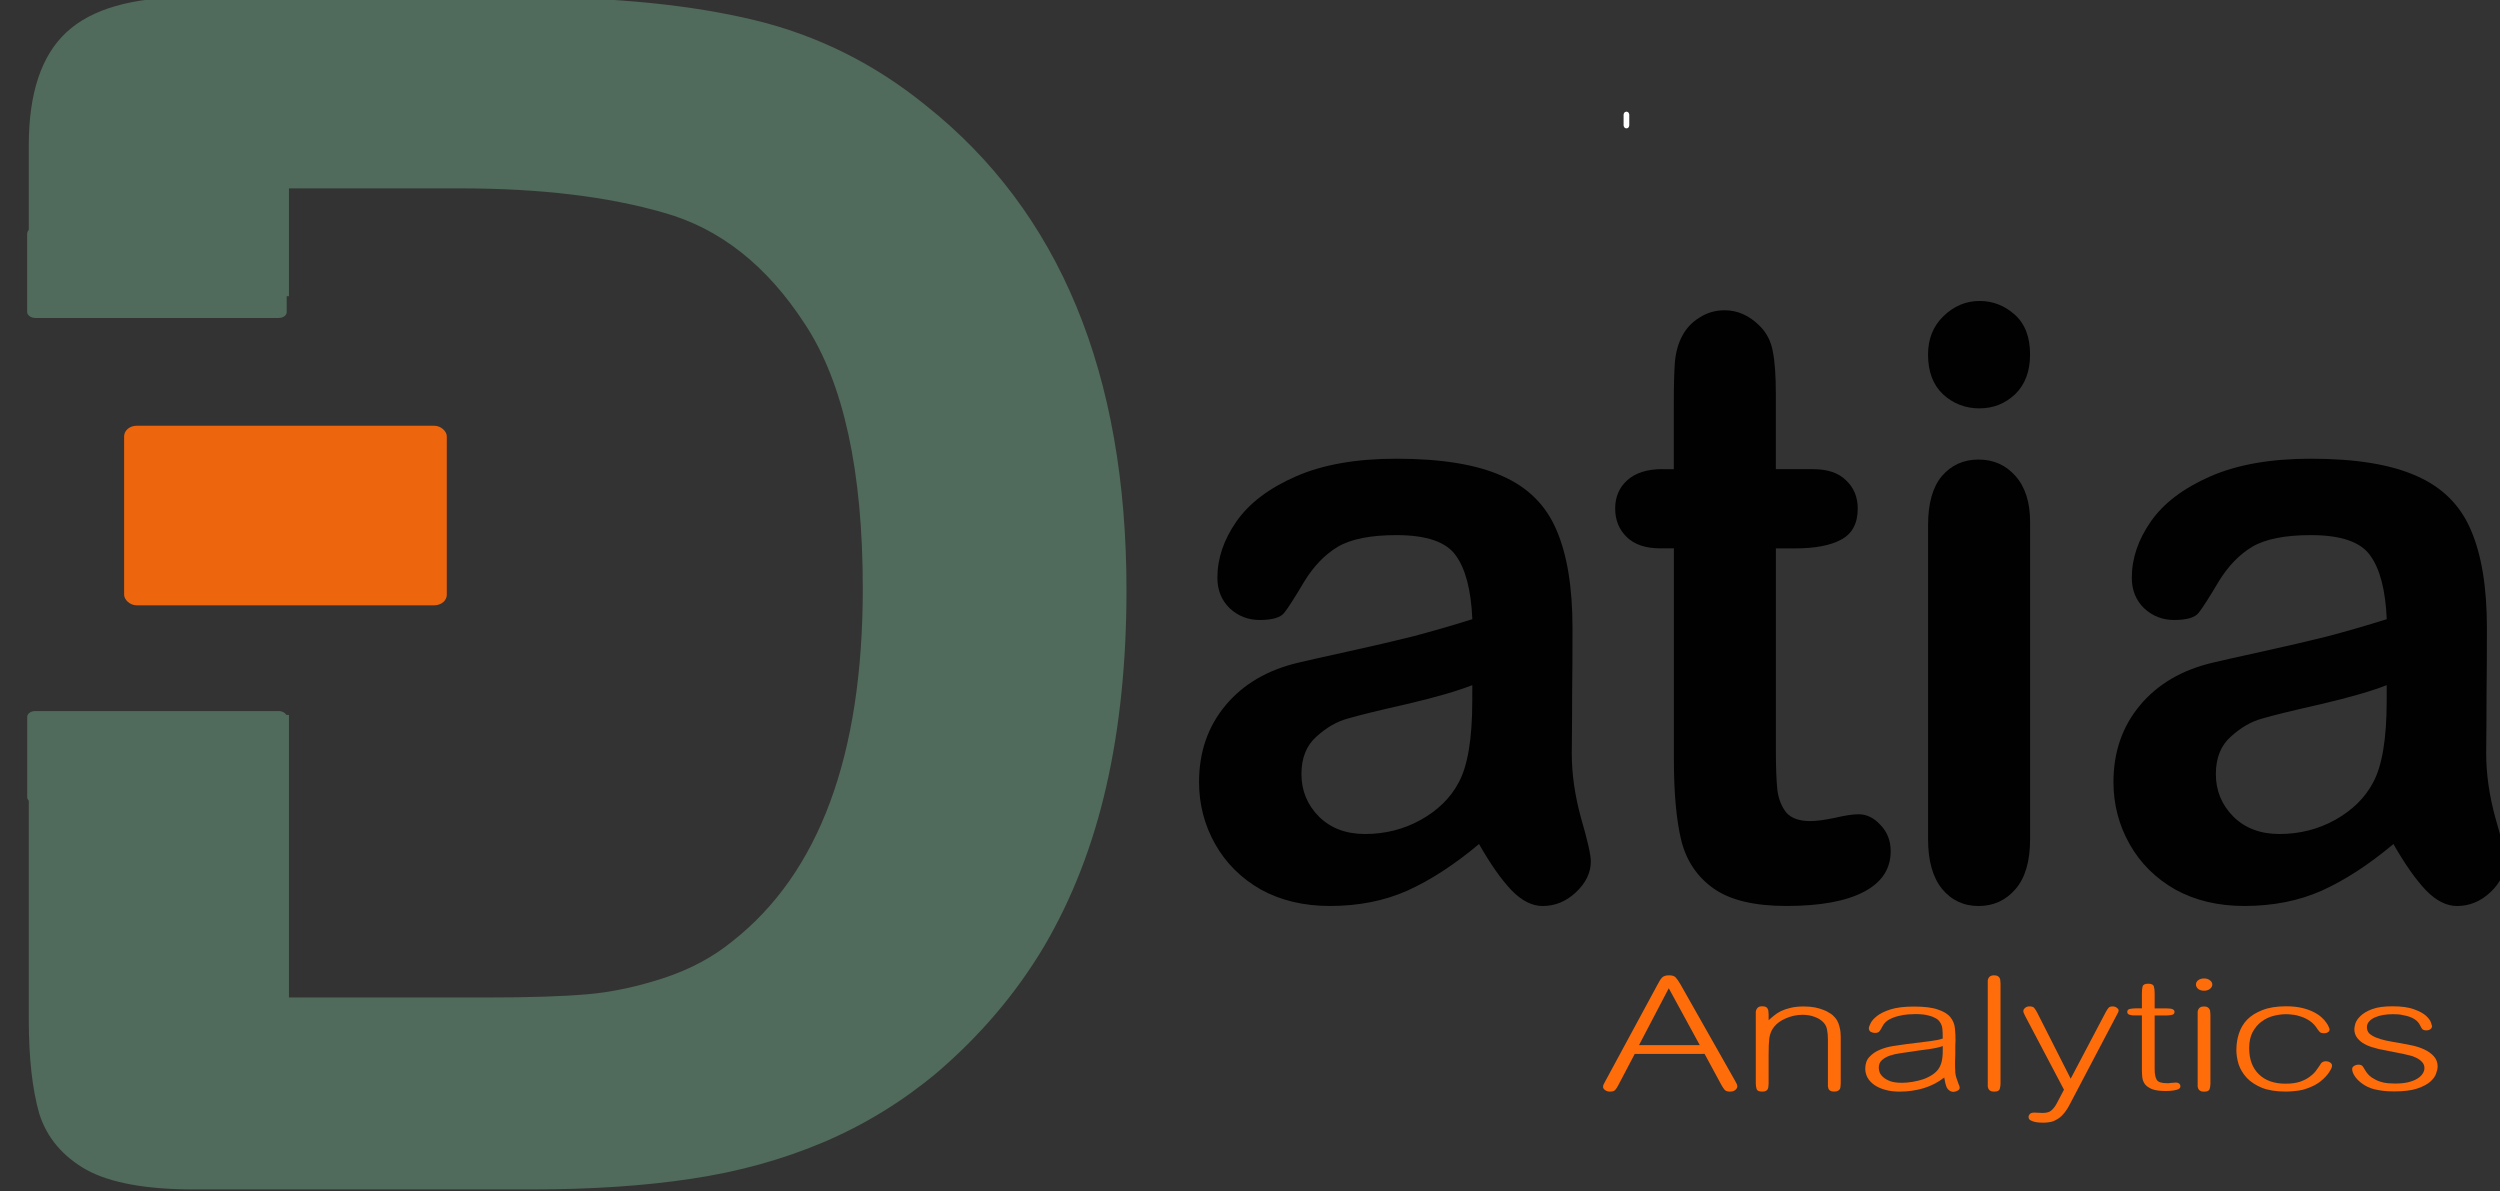 <?xml version="1.0" encoding="UTF-8" standalone="no"?>
<!-- Created with Inkscape (http://www.inkscape.org/) -->

<svg
   width="44.932mm"
   height="21.411mm"
   viewBox="0 0 44.932 21.411"
   version="1.1"
   id="svg932"
   sodipodi:docname="logoDatia.svg"
   inkscape:version="1.1.1 (3bf5ae0d25, 2021-09-20)"
   xmlns:inkscape="http://www.inkscape.org/namespaces/inkscape"
   xmlns:sodipodi="http://sodipodi.sourceforge.net/DTD/sodipodi-0.dtd"
   xmlns="http://www.w3.org/2000/svg"
   xmlns:svg="http://www.w3.org/2000/svg">
  <rect x="0" y="0" width="44.932" height="21.411" fill="#333333" stroke="none"/>
  <sodipodi:namedview
     id="namedview934"
     pagecolor="#ffffff"
     bordercolor="#111111"
     borderopacity="1"
     inkscape:pageshadow="0"
     inkscape:pageopacity="0"
     inkscape:pagecheckerboard="1"
     inkscape:document-units="mm"
     showgrid="false"
     units="mm"
     inkscape:zoom="12.338057"
     inkscape:cx="103.5009"
     inkscape:cy="29.096964"
     inkscape:window-width="3840"
     inkscape:window-height="2054"
     inkscape:window-x="-11"
     inkscape:window-y="-11"
     inkscape:window-maximized="1"
     inkscape:current-layer="layer1"
     inkscape:snap-global="false"
     fit-margin-top="0"
     fit-margin-left="0"
     fit-margin-right="0"
     fit-margin-bottom="0" />
  <defs
     id="defs929">
    <rect
       x="-75.484"
       y="-86.09"
       width="132.936"
       height="74.777"
       id="rect9857" />
    <rect
       x="77.149"
       y="349.743"
       width="594.048"
       height="295.738"
       id="rect3597" />
    <rect
       x="156.87"
       y="357.136"
       width="80.685"
       height="71.363"
       id="rect28615" />
    <rect
       x="156.87"
       y="357.136"
       width="80.685"
       height="71.363"
       id="rect28615-9" />
  </defs>
  <g
     inkscape:label="Capa 1"
     inkscape:groupmode="layer"
     id="layer1"
     transform="translate(-141.933,-35.055)">
    <rect
       style="fill:#ffffff;fill-opacity:1;stroke:#ffffff;stroke-width:0.069;stroke-linecap:square;stroke-linejoin:round;stroke-miterlimit:4;stroke-dasharray:none;stroke-dashoffset:0;stroke-opacity:1"
       id="rect5800"
       width="0.033"
       height="0.232"
       x="171.148"
       y="37.096"
       ry="0.017" />
    <g
       aria-label="atia"
       transform="matrix(0.645,0,0,0.694,61.752,-210.203)"
       id="text28613"
       style="font-weight:bold;font-size:21.333px;line-height:1.25;-inkscape-font-specification:'sans-serif Bold';white-space:pre;shape-inside:url(#rect28615-9);fill:#000000;fill-opacity:0.98">
      <path
         d="m 165.525,375.256 q -1.031,0.802 -2,1.208 -0.958,0.396 -2.156,0.396 -1.094,0 -1.927,-0.427 -0.823,-0.438 -1.271,-1.177 -0.448,-0.74 -0.448,-1.604 0,-1.167 0.74,-1.99 0.74,-0.823 2.031,-1.104 0.271,-0.062 1.344,-0.281 1.073,-0.219 1.833,-0.396 0.771,-0.188 1.667,-0.448 -0.052,-1.125 -0.458,-1.646 -0.396,-0.531 -1.656,-0.531 -1.083,0 -1.635,0.302 -0.542,0.302 -0.938,0.906 -0.385,0.604 -0.552,0.802 -0.156,0.188 -0.688,0.188 -0.479,0 -0.833,-0.302 -0.344,-0.312 -0.344,-0.792 0,-0.75 0.531,-1.458 0.531,-0.708 1.656,-1.167 1.125,-0.458 2.802,-0.458 1.875,0 2.948,0.448 1.073,0.438 1.51,1.396 0.448,0.958 0.448,2.542 0,1 -0.01,1.698 0,0.698 -0.01,1.552 0,0.802 0.26,1.677 0.271,0.865 0.271,1.115 0,0.438 -0.417,0.802 -0.406,0.354 -0.927,0.354 -0.438,0 -0.865,-0.406 -0.427,-0.417 -0.906,-1.198 z m -0.188,-4.115 q -0.625,0.229 -1.823,0.49 -1.187,0.25 -1.646,0.375 -0.458,0.115 -0.875,0.469 -0.417,0.344 -0.417,0.969 0,0.646 0.49,1.104 0.49,0.448 1.281,0.448 0.844,0 1.552,-0.365 0.719,-0.375 1.052,-0.958 0.385,-0.646 0.385,-2.125 z"
         style="font-family:'Arial Rounded MT Bold';-inkscape-font-specification:'Arial Rounded MT Bold,  Bold';fill:#000000"
         id="path1278" />
      <path
         d="m 170.64,365.548 h 0.312 v -1.708 q 0,-0.688 0.031,-1.073 0.042,-0.396 0.208,-0.677 0.167,-0.292 0.479,-0.469 0.312,-0.188 0.698,-0.188 0.542,0 0.979,0.406 0.292,0.271 0.365,0.667 0.083,0.385 0.083,1.104 v 1.938 h 1.042 q 0.604,0 0.917,0.292 0.323,0.281 0.323,0.729 0,0.573 -0.458,0.802 -0.448,0.229 -1.292,0.229 h -0.531 v 5.229 q 0,0.667 0.042,1.031 0.052,0.354 0.25,0.583 0.208,0.219 0.667,0.219 0.25,0 0.677,-0.083 0.427,-0.094 0.667,-0.094 0.344,0 0.615,0.281 0.281,0.271 0.281,0.677 0,0.688 -0.75,1.052 -0.75,0.365 -2.156,0.365 -1.333,0 -2.021,-0.448 -0.688,-0.448 -0.906,-1.24 -0.208,-0.792 -0.208,-2.115 v -5.458 h -0.375 q -0.615,0 -0.938,-0.292 -0.323,-0.292 -0.323,-0.74 0,-0.448 0.333,-0.729 0.344,-0.292 0.99,-0.292 z"
         style="font-family:'Arial Rounded MT Bold';-inkscape-font-specification:'Arial Rounded MT Bold,  Bold';fill:#000000"
         id="path1280" />
      <path
         d="m 180.88,366.912 v 8.219 q 0,0.854 -0.406,1.292 -0.406,0.438 -1.031,0.438 -0.625,0 -1.021,-0.448 -0.385,-0.448 -0.385,-1.281 v -8.135 q 0,-0.844 0.385,-1.271 0.396,-0.427 1.021,-0.427 0.625,0 1.031,0.427 0.406,0.427 0.406,1.188 z m -1.406,-2.938 q -0.594,0 -1.021,-0.365 -0.417,-0.365 -0.417,-1.031 0,-0.604 0.427,-0.99 0.438,-0.396 1.01,-0.396 0.552,0 0.979,0.354 0.427,0.354 0.427,1.031 0,0.656 -0.417,1.031 -0.417,0.365 -0.99,0.365 z"
         style="font-family:'Arial Rounded MT Bold';-inkscape-font-specification:'Arial Rounded MT Bold,  Bold';fill:#000000"
         id="path1282" />
      <path
         d="m 191.005,375.256 q -1.031,0.802 -2,1.208 -0.958,0.396 -2.156,0.396 -1.094,0 -1.927,-0.427 -0.823,-0.438 -1.271,-1.177 -0.448,-0.74 -0.448,-1.604 0,-1.167 0.74,-1.99 0.74,-0.823 2.031,-1.104 0.271,-0.062 1.344,-0.281 1.073,-0.219 1.833,-0.396 0.771,-0.188 1.667,-0.448 -0.052,-1.125 -0.458,-1.646 -0.396,-0.531 -1.656,-0.531 -1.083,0 -1.635,0.302 -0.542,0.302 -0.938,0.906 -0.385,0.604 -0.552,0.802 -0.156,0.188 -0.688,0.188 -0.479,0 -0.833,-0.302 -0.344,-0.312 -0.344,-0.792 0,-0.75 0.531,-1.458 0.531,-0.708 1.656,-1.167 1.125,-0.458 2.802,-0.458 1.875,0 2.948,0.448 1.073,0.438 1.51,1.396 0.448,0.958 0.448,2.542 0,1 -0.01,1.698 0,0.698 -0.01,1.552 0,0.802 0.26,1.677 0.271,0.865 0.271,1.115 0,0.438 -0.417,0.802 -0.406,0.354 -0.927,0.354 -0.438,0 -0.865,-0.406 -0.427,-0.417 -0.906,-1.198 z m -0.188,-4.115 q -0.625,0.229 -1.823,0.49 -1.188,0.25 -1.646,0.375 -0.458,0.115 -0.875,0.469 -0.417,0.344 -0.417,0.969 0,0.646 0.49,1.104 0.49,0.448 1.281,0.448 0.844,0 1.552,-0.365 0.719,-0.375 1.052,-0.958 0.385,-0.646 0.385,-2.125 z"
         style="font-family:'Arial Rounded MT Bold';-inkscape-font-specification:'Arial Rounded MT Bold,  Bold';fill:#000000"
         id="path1284" />
    </g>
    <g
       aria-label="Analytics"
       transform="matrix(1.057,0,0,0.793,13.164,-32.063)"
       id="text85335"
       style="font-size:3.561px;line-height:1.25;font-family:'Arial Rounded MT';-inkscape-font-specification:'Arial Rounded MT';fill:#ff6c0a;fill-opacity:1;stroke-width:0.89">
      <path
         d="m 150.809,108.524 0.285,0.702 q 0.032,0.075 0.057,0.114 0.029,0.039 0.089,0.039 0.06,0 0.093,-0.039 0.032,-0.039 0.032,-0.075 0,-0.029 -0.007,-0.053 -0.007,-0.025 -0.032,-0.082 l -0.929,-2.187 q -0.046,-0.103 -0.078,-0.15 -0.032,-0.05 -0.114,-0.05 -0.082,0 -0.118,0.05 -0.036,0.05 -0.075,0.153 l -0.89,2.194 q -0.025,0.057 -0.032,0.082 -0.007,0.021 -0.007,0.05 0,0.039 0.032,0.071 0.036,0.036 0.086,0.036 0.064,0 0.089,-0.039 0.025,-0.036 0.053,-0.11 l 0.278,-0.705 z m -1.115,-0.199 0.506,-1.289 0.527,1.289 z"
         id="path1259"
         style="fill:#ff6c0a;fill-opacity:1" />
      <path
         d="m 153.124,108.132 q 0,-0.043 -0.004,-0.1 -0.004,-0.06 -0.018,-0.128 -0.011,-0.068 -0.039,-0.135 -0.029,-0.068 -0.078,-0.125 -0.021,-0.025 -0.064,-0.057 -0.039,-0.036 -0.1,-0.064 -0.057,-0.032 -0.139,-0.053 -0.082,-0.021 -0.189,-0.021 -0.128,0 -0.224,0.032 -0.093,0.029 -0.164,0.075 -0.068,0.046 -0.118,0.103 -0.05,0.053 -0.089,0.103 v -0.135 q 0,-0.032 -0.004,-0.064 0,-0.032 -0.011,-0.057 -0.007,-0.029 -0.029,-0.043 -0.021,-0.018 -0.064,-0.018 -0.043,0 -0.064,0.018 -0.021,0.018 -0.032,0.046 -0.011,0.025 -0.014,0.057 0,0.032 0,0.06 v 1.571 q 0,0.064 0.014,0.125 0.014,0.057 0.096,0.057 0.043,0 0.064,-0.018 0.021,-0.014 0.029,-0.039 0.011,-0.029 0.011,-0.06 0.004,-0.032 0.004,-0.064 v -0.662 q 0,-0.235 0.011,-0.36 0.014,-0.125 0.053,-0.21 0.071,-0.153 0.214,-0.239 0.146,-0.089 0.299,-0.089 0.11,0 0.203,0.046 0.096,0.046 0.153,0.128 0.05,0.071 0.061,0.167 0.014,0.096 0.014,0.21 v 1.008 q 0,0.032 0,0.064 0.004,0.032 0.011,0.06 0.011,0.025 0.032,0.039 0.021,0.018 0.064,0.018 0.043,0 0.064,-0.018 0.021,-0.014 0.032,-0.039 0.011,-0.029 0.011,-0.06 0.004,-0.032 0.004,-0.064 z"
         id="path1261"
         style="fill:#ff6c0a;fill-opacity:1" />
      <path
         d="m 154.859,108.175 q -0.071,0.036 -0.214,0.06 -0.142,0.025 -0.41,0.068 -0.1,0.018 -0.221,0.043 -0.121,0.025 -0.228,0.086 -0.103,0.057 -0.174,0.16 -0.071,0.1 -0.071,0.267 0,0.107 0.039,0.203 0.039,0.093 0.114,0.164 0.075,0.071 0.182,0.11 0.107,0.043 0.246,0.043 0.217,0 0.413,-0.078 0.199,-0.082 0.349,-0.242 0.007,0.064 0.018,0.125 0.011,0.057 0.025,0.103 0.018,0.043 0.046,0.068 0.029,0.029 0.071,0.029 0.029,0 0.064,-0.025 0.039,-0.021 0.039,-0.071 0,-0.025 -0.018,-0.078 -0.014,-0.053 -0.032,-0.118 -0.018,-0.06 -0.025,-0.142 -0.004,-0.082 -0.004,-0.142 0,-0.032 0,-0.114 0.004,-0.082 0.004,-0.174 0,-0.096 0,-0.178 0.004,-0.086 0.004,-0.121 0,-0.146 -0.011,-0.285 -0.011,-0.139 -0.078,-0.246 -0.064,-0.107 -0.21,-0.171 -0.142,-0.068 -0.406,-0.068 -0.246,0 -0.399,0.064 -0.15,0.064 -0.231,0.15 -0.082,0.086 -0.11,0.167 -0.029,0.078 -0.029,0.11 0,0.053 0.032,0.082 0.036,0.025 0.071,0.025 0.053,0 0.075,-0.032 0.021,-0.032 0.06,-0.132 0.036,-0.089 0.11,-0.142 0.075,-0.053 0.157,-0.078 0.086,-0.029 0.164,-0.036 0.078,-0.007 0.121,-0.007 0.057,0 0.118,0.007 0.064,0.007 0.118,0.029 0.057,0.018 0.103,0.053 0.05,0.032 0.078,0.089 0.036,0.068 0.043,0.15 0.007,0.078 0.007,0.228 z m 0,0.171 q 0.004,0.189 -0.011,0.299 -0.011,0.107 -0.05,0.196 -0.039,0.086 -0.11,0.15 -0.071,0.064 -0.16,0.107 -0.089,0.039 -0.185,0.06 -0.096,0.021 -0.178,0.021 -0.121,0 -0.199,-0.036 -0.075,-0.039 -0.121,-0.093 -0.043,-0.053 -0.06,-0.11 -0.014,-0.057 -0.014,-0.1 0,-0.11 0.053,-0.174 0.057,-0.068 0.135,-0.103 0.082,-0.036 0.171,-0.053 0.093,-0.018 0.167,-0.032 0.171,-0.036 0.324,-0.061 0.153,-0.029 0.239,-0.071 z"
         id="path1263"
         style="fill:#ff6c0a;fill-opacity:1" />
      <path
         d="m 155.841,106.925 q 0,-0.032 -0.004,-0.064 0,-0.032 -0.011,-0.057 -0.011,-0.029 -0.032,-0.043 -0.021,-0.018 -0.064,-0.018 -0.039,0 -0.06,0.018 -0.021,0.014 -0.032,0.043 -0.011,0.025 -0.014,0.057 0,0.032 0,0.064 v 2.276 q 0,0.032 0,0.064 0.004,0.029 0.014,0.057 0.011,0.025 0.032,0.039 0.021,0.018 0.064,0.018 0.078,0 0.093,-0.057 0.014,-0.06 0.014,-0.121 z"
         id="path1265"
         style="fill:#ff6c0a;fill-opacity:1" />
      <path
         d="m 157.034,109.086 -0.566,-1.489 q -0.025,-0.068 -0.05,-0.107 -0.021,-0.043 -0.082,-0.043 -0.05,0 -0.078,0.036 -0.029,0.032 -0.029,0.068 0,0.025 0.007,0.046 0.007,0.021 0.025,0.071 l 0.659,1.667 -0.128,0.324 q -0.039,0.093 -0.086,0.146 -0.046,0.057 -0.15,0.057 -0.018,0 -0.071,-0.004 -0.05,-0.004 -0.071,-0.004 -0.05,0 -0.075,0.032 -0.021,0.032 -0.021,0.068 0,0.043 0.025,0.068 0.029,0.025 0.068,0.039 0.039,0.014 0.082,0.018 0.046,0.004 0.078,0.004 0.057,0 0.114,-0.014 0.057,-0.014 0.11,-0.057 0.057,-0.039 0.107,-0.114 0.053,-0.075 0.103,-0.196 l 0.812,-2.058 q 0.018,-0.046 0.025,-0.064 0.007,-0.018 0.007,-0.043 0,-0.029 -0.029,-0.057 -0.029,-0.032 -0.071,-0.032 -0.05,0 -0.071,0.032 -0.021,0.032 -0.046,0.093 z"
         id="path1267"
         style="fill:#ff6c0a;fill-opacity:1" />
      <path
         d="m 158.462,107.153 q 0,-0.1 -0.014,-0.16 -0.014,-0.06 -0.096,-0.06 -0.082,0 -0.096,0.064 -0.011,0.064 -0.011,0.167 v 0.328 h -0.11 q -0.036,0 -0.089,0.011 -0.05,0.011 -0.05,0.071 0,0.029 0.014,0.046 0.014,0.014 0.036,0.021 0.021,0.007 0.046,0.011 0.025,0 0.043,0 h 0.11 v 1.239 q 0,0.082 0.007,0.167 0.007,0.082 0.043,0.15 0.039,0.068 0.121,0.114 0.082,0.043 0.231,0.043 0.114,0 0.182,-0.025 0.071,-0.021 0.071,-0.082 0,-0.036 -0.021,-0.06 -0.021,-0.025 -0.06,-0.025 -0.007,0 -0.029,0.004 -0.021,0 -0.046,0.004 -0.021,0.004 -0.043,0.007 -0.021,0 -0.032,0 -0.135,0 -0.171,-0.075 -0.036,-0.078 -0.036,-0.246 v -1.214 h 0.199 q 0.036,0 0.086,-0.011 0.053,-0.011 0.053,-0.071 0,-0.029 -0.014,-0.043 -0.014,-0.018 -0.036,-0.025 -0.021,-0.007 -0.046,-0.007 -0.025,-0.004 -0.043,-0.004 h -0.199 z"
         id="path1269"
         style="fill:#ff6c0a;fill-opacity:1" />
      <path
         d="m 159.41,107.63 q 0,-0.029 -0.004,-0.06 0,-0.032 -0.011,-0.057 -0.011,-0.029 -0.032,-0.046 -0.021,-0.018 -0.06,-0.018 -0.043,0 -0.064,0.018 -0.021,0.014 -0.032,0.043 -0.011,0.025 -0.014,0.057 0,0.032 0,0.064 v 1.571 q 0,0.032 0,0.064 0.004,0.029 0.014,0.057 0.011,0.025 0.032,0.039 0.021,0.018 0.064,0.018 0.078,0 0.093,-0.057 0.014,-0.06 0.014,-0.121 z m 0.032,-0.677 q 0,-0.06 -0.043,-0.1 -0.039,-0.039 -0.096,-0.039 -0.06,0 -0.1,0.039 -0.039,0.039 -0.039,0.1 0,0.057 0.039,0.1 0.039,0.039 0.1,0.039 0.057,0 0.096,-0.039 0.043,-0.043 0.043,-0.1 z"
         id="path1271"
         style="fill:#ff6c0a;fill-opacity:1" />
      <path
         d="m 159.851,108.424 q 0,0.167 0.039,0.338 0.043,0.167 0.139,0.306 0.096,0.135 0.256,0.224 0.164,0.086 0.41,0.086 0.064,0 0.139,-0.011 0.078,-0.007 0.153,-0.032 0.078,-0.029 0.153,-0.075 0.078,-0.046 0.146,-0.118 0.089,-0.096 0.139,-0.196 0.053,-0.103 0.053,-0.153 0,-0.032 -0.014,-0.053 -0.014,-0.021 -0.032,-0.032 -0.018,-0.011 -0.036,-0.014 -0.018,-0.004 -0.025,-0.004 -0.032,0 -0.057,0.021 -0.025,0.021 -0.046,0.075 -0.021,0.043 -0.06,0.114 -0.036,0.068 -0.103,0.135 -0.064,0.068 -0.167,0.118 -0.103,0.046 -0.253,0.046 -0.288,0 -0.452,-0.214 -0.164,-0.214 -0.164,-0.591 0,-0.214 0.057,-0.36 0.06,-0.15 0.15,-0.239 0.093,-0.093 0.203,-0.132 0.114,-0.039 0.224,-0.039 0.039,0 0.103,0.011 0.068,0.007 0.142,0.043 0.078,0.032 0.153,0.1 0.075,0.068 0.128,0.182 0.029,0.057 0.05,0.078 0.021,0.018 0.06,0.018 0.046,0 0.075,-0.029 0.014,-0.014 0.018,-0.029 0.004,-0.018 0.004,-0.032 0,-0.011 -0.014,-0.053 -0.011,-0.043 -0.043,-0.1 -0.029,-0.057 -0.082,-0.121 -0.053,-0.064 -0.135,-0.118 -0.082,-0.057 -0.199,-0.093 -0.114,-0.036 -0.267,-0.036 -0.239,0 -0.402,0.086 -0.16,0.082 -0.26,0.217 -0.096,0.135 -0.139,0.313 -0.043,0.174 -0.043,0.36 z"
         id="path1273"
         style="fill:#ff6c0a;fill-opacity:1" />
      <path
         d="m 163.274,108.819 q 0,-0.146 -0.064,-0.239 -0.064,-0.096 -0.164,-0.157 -0.096,-0.06 -0.214,-0.093 -0.118,-0.032 -0.224,-0.057 -0.118,-0.025 -0.217,-0.053 -0.096,-0.029 -0.167,-0.068 -0.071,-0.039 -0.114,-0.093 -0.039,-0.057 -0.039,-0.139 0,-0.075 0.036,-0.128 0.036,-0.057 0.096,-0.093 0.064,-0.039 0.142,-0.057 0.082,-0.018 0.171,-0.018 0.039,0 0.086,0.004 0.046,0.004 0.096,0.021 0.217,0.053 0.278,0.231 0.025,0.071 0.046,0.093 0.021,0.018 0.057,0.018 0.032,0 0.05,-0.011 0.021,-0.014 0.032,-0.029 0.011,-0.018 0.014,-0.032 0.004,-0.014 0.004,-0.021 0,-0.011 -0.018,-0.082 -0.018,-0.075 -0.086,-0.157 -0.068,-0.082 -0.203,-0.146 -0.135,-0.068 -0.367,-0.068 -0.217,0 -0.345,0.064 -0.128,0.064 -0.196,0.153 -0.068,0.086 -0.089,0.171 -0.018,0.086 -0.018,0.128 0,0.118 0.05,0.203 0.053,0.086 0.121,0.135 0.053,0.039 0.11,0.064 0.057,0.025 0.132,0.05 0.075,0.021 0.174,0.046 0.103,0.025 0.242,0.064 0.043,0.011 0.103,0.032 0.064,0.018 0.121,0.057 0.057,0.036 0.096,0.093 0.043,0.057 0.043,0.142 0,0.064 -0.032,0.128 -0.029,0.06 -0.089,0.11 -0.06,0.05 -0.157,0.082 -0.093,0.029 -0.224,0.029 -0.046,0 -0.118,-0.007 -0.068,-0.007 -0.139,-0.039 -0.071,-0.032 -0.139,-0.093 -0.068,-0.064 -0.114,-0.171 -0.018,-0.046 -0.039,-0.082 -0.021,-0.036 -0.071,-0.036 -0.039,0 -0.075,0.029 -0.032,0.025 -0.032,0.071 0,0.078 0.053,0.178 0.053,0.096 0.139,0.171 0.032,0.029 0.075,0.057 0.046,0.029 0.107,0.05 0.064,0.021 0.146,0.036 0.082,0.014 0.192,0.014 0.246,0 0.392,-0.064 0.15,-0.068 0.224,-0.157 0.078,-0.093 0.1,-0.185 0.025,-0.096 0.025,-0.153 z"
         id="path1275"
         style="fill:#ff6c0a;fill-opacity:1" />
    </g>
    <g
       aria-label="D"
       transform="matrix(0.671,0,0,0.623,88.135,-188.76)"
       id="text3595"
       style="font-weight:bold;font-size:48px;line-height:1.25;-inkscape-font-specification:'sans-serif Bold';white-space:pre;shape-inside:url(#rect3597);fill:#506a5b;fill-opacity:1">
      <path
         id="path1287"
         style="font-family:'Arial Rounded MT Bold';-inkscape-font-specification:'Arial Rounded MT Bold,  Bold';fill:#506a5b;fill-opacity:1;stroke-width:2.443"
         d="M 12.65,0 C 8.848,0 6.098,0.791 4.395,2.373 2.692,3.955 1.84,6.514 1.84,10.047 V 20.289 H 19.482 v -7.316 h 11.645 c 5.386,0 9.981,0.55 13.783,1.654 3.802,1.067 6.99,3.588 9.564,7.562 2.614,3.974 3.92,9.954 3.92,17.939 0,11.334 -2.95,19.32 -8.852,23.957 -1.307,1.067 -2.851,1.896 -4.633,2.484 -1.782,0.589 -3.507,0.956 -5.17,1.104 -1.663,0.147 -3.96,0.221 -6.891,0.221 H 19.482 V 48.715 H 1.84 v 20.67 c -10e-8,2.613 0.238,4.748 0.713,6.404 0.515,1.619 1.583,2.889 3.207,3.809 1.624,0.883 4.04,1.324 7.248,1.324 h 22.99 c 4,0 7.584,-0.24 10.752,-0.719 3.208,-0.478 6.198,-1.305 8.971,-2.482 2.772,-1.178 5.327,-2.743 7.664,-4.693 2.97,-2.539 5.406,-5.408 7.307,-8.609 1.901,-3.238 3.308,-6.864 4.219,-10.875 0.911,-4.011 1.365,-8.445 1.365,-13.303 0,-14.72 -4.534,-25.686 -13.604,-32.898 C 59.187,4.508 55.305,2.575 51.027,1.545 46.75,0.515 41.623,0 35.643,0 Z"
         transform="matrix(0.395,0,0,0.425,80.22,359.175)" />
    </g>
    <rect
       style="fill:#506a5b;fill-opacity:1;stroke:#506a5b;stroke-width:0.044;stroke-linecap:square;stroke-linejoin:round;stroke-miterlimit:4;stroke-dasharray:none;stroke-dashoffset:0;stroke-opacity:1"
       id="rect1448"
       width="4.621"
       height="1.577"
       x="142.443"
       y="39.171"
       ry="0.082"
       rx="0.123" />
    <rect
       style="fill:#506a5b;fill-opacity:1;stroke:#506a5b;stroke-width:0.045;stroke-linecap:square;stroke-linejoin:round;stroke-miterlimit:4;stroke-dasharray:none;stroke-dashoffset:0;stroke-opacity:1"
       id="rect1448-51"
       width="4.624"
       height="1.611"
       x="142.444"
       y="47.857"
       ry="0.084"
       rx="0.123" />
    <rect
       style="opacity:0.913;fill:#ff6c0a;fill-opacity:1;stroke:#ffffff;stroke-width:0.063;stroke-linecap:square;stroke-linejoin:round;stroke-miterlimit:4;stroke-dasharray:none;stroke-dashoffset:0;stroke-opacity:0"
       id="rect38972"
       width="5.799"
       height="3.227"
       x="144.164"
       y="42.707"
       ry="0.189"
       rx="0.225" />
  </g>
</svg>
